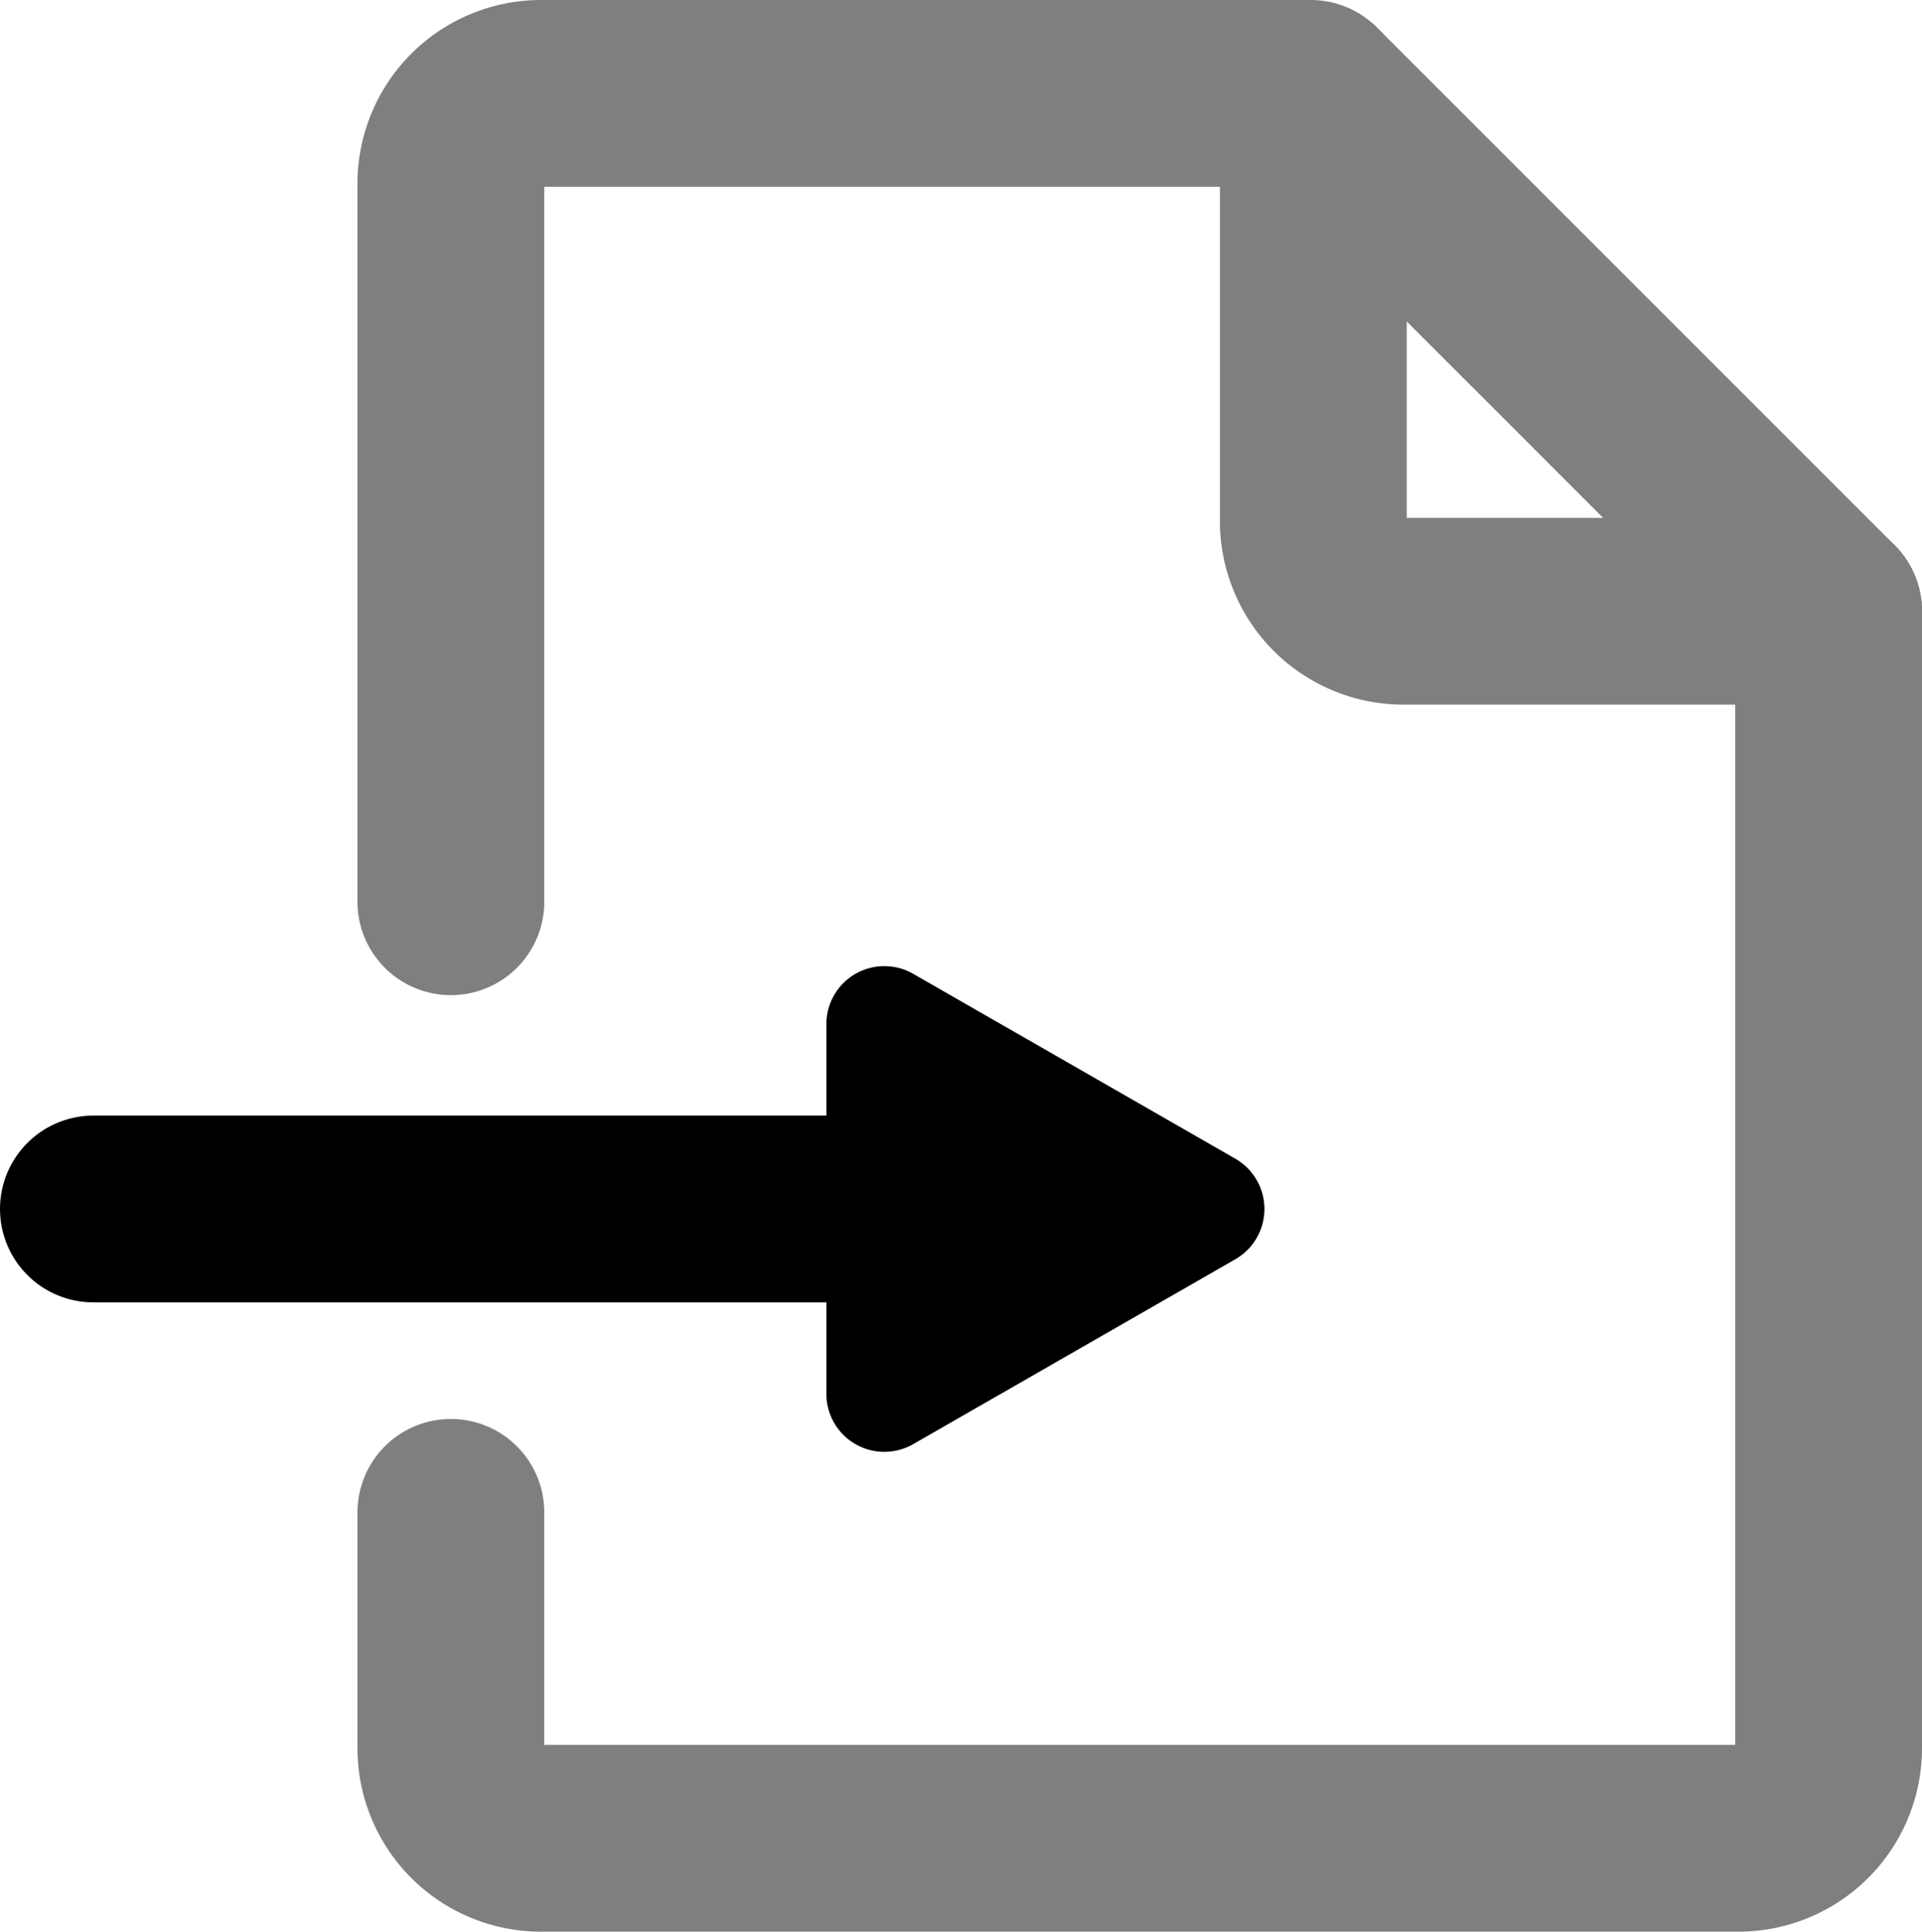 <svg xmlns="http://www.w3.org/2000/svg" viewBox="0 0 29.84 29.99"><defs><style>.cls-1,.cls-2,.cls-3{fill:none;stroke-linejoin:round;stroke-width:2.9px;}.cls-1,.cls-2{stroke:#7f7f7f;}.cls-1,.cls-3{stroke-linecap:round;}.cls-3{stroke:#000;}</style></defs><g id="Layer_2" data-name="Layer 2"><g id="Layer_1-2" data-name="Layer 1"><path class="cls-1" d="M7,14V2.85a1.4,1.4,0,0,1,1.4-1.4H20.35"/><path class="cls-1" d="M28.39,9.49V27.14a1.4,1.4,0,0,1-1.4,1.4H8.43A1.4,1.4,0,0,1,7,27.14V23.48"/><path class="cls-2" d="M28.39,9.49l-8-8V8.09a1.4,1.4,0,0,0,1.4,1.4Z"/><line class="cls-3" x1="14.41" y1="18.77" x2="1.45" y2="18.77"/><path d="M14.18,22.42l5-2.87a.9.9,0,0,0,0-1.56l-5-2.87a.9.9,0,0,0-1.35.78v5.74A.9.9,0,0,0,14.18,22.42Z"/></g></g></svg>